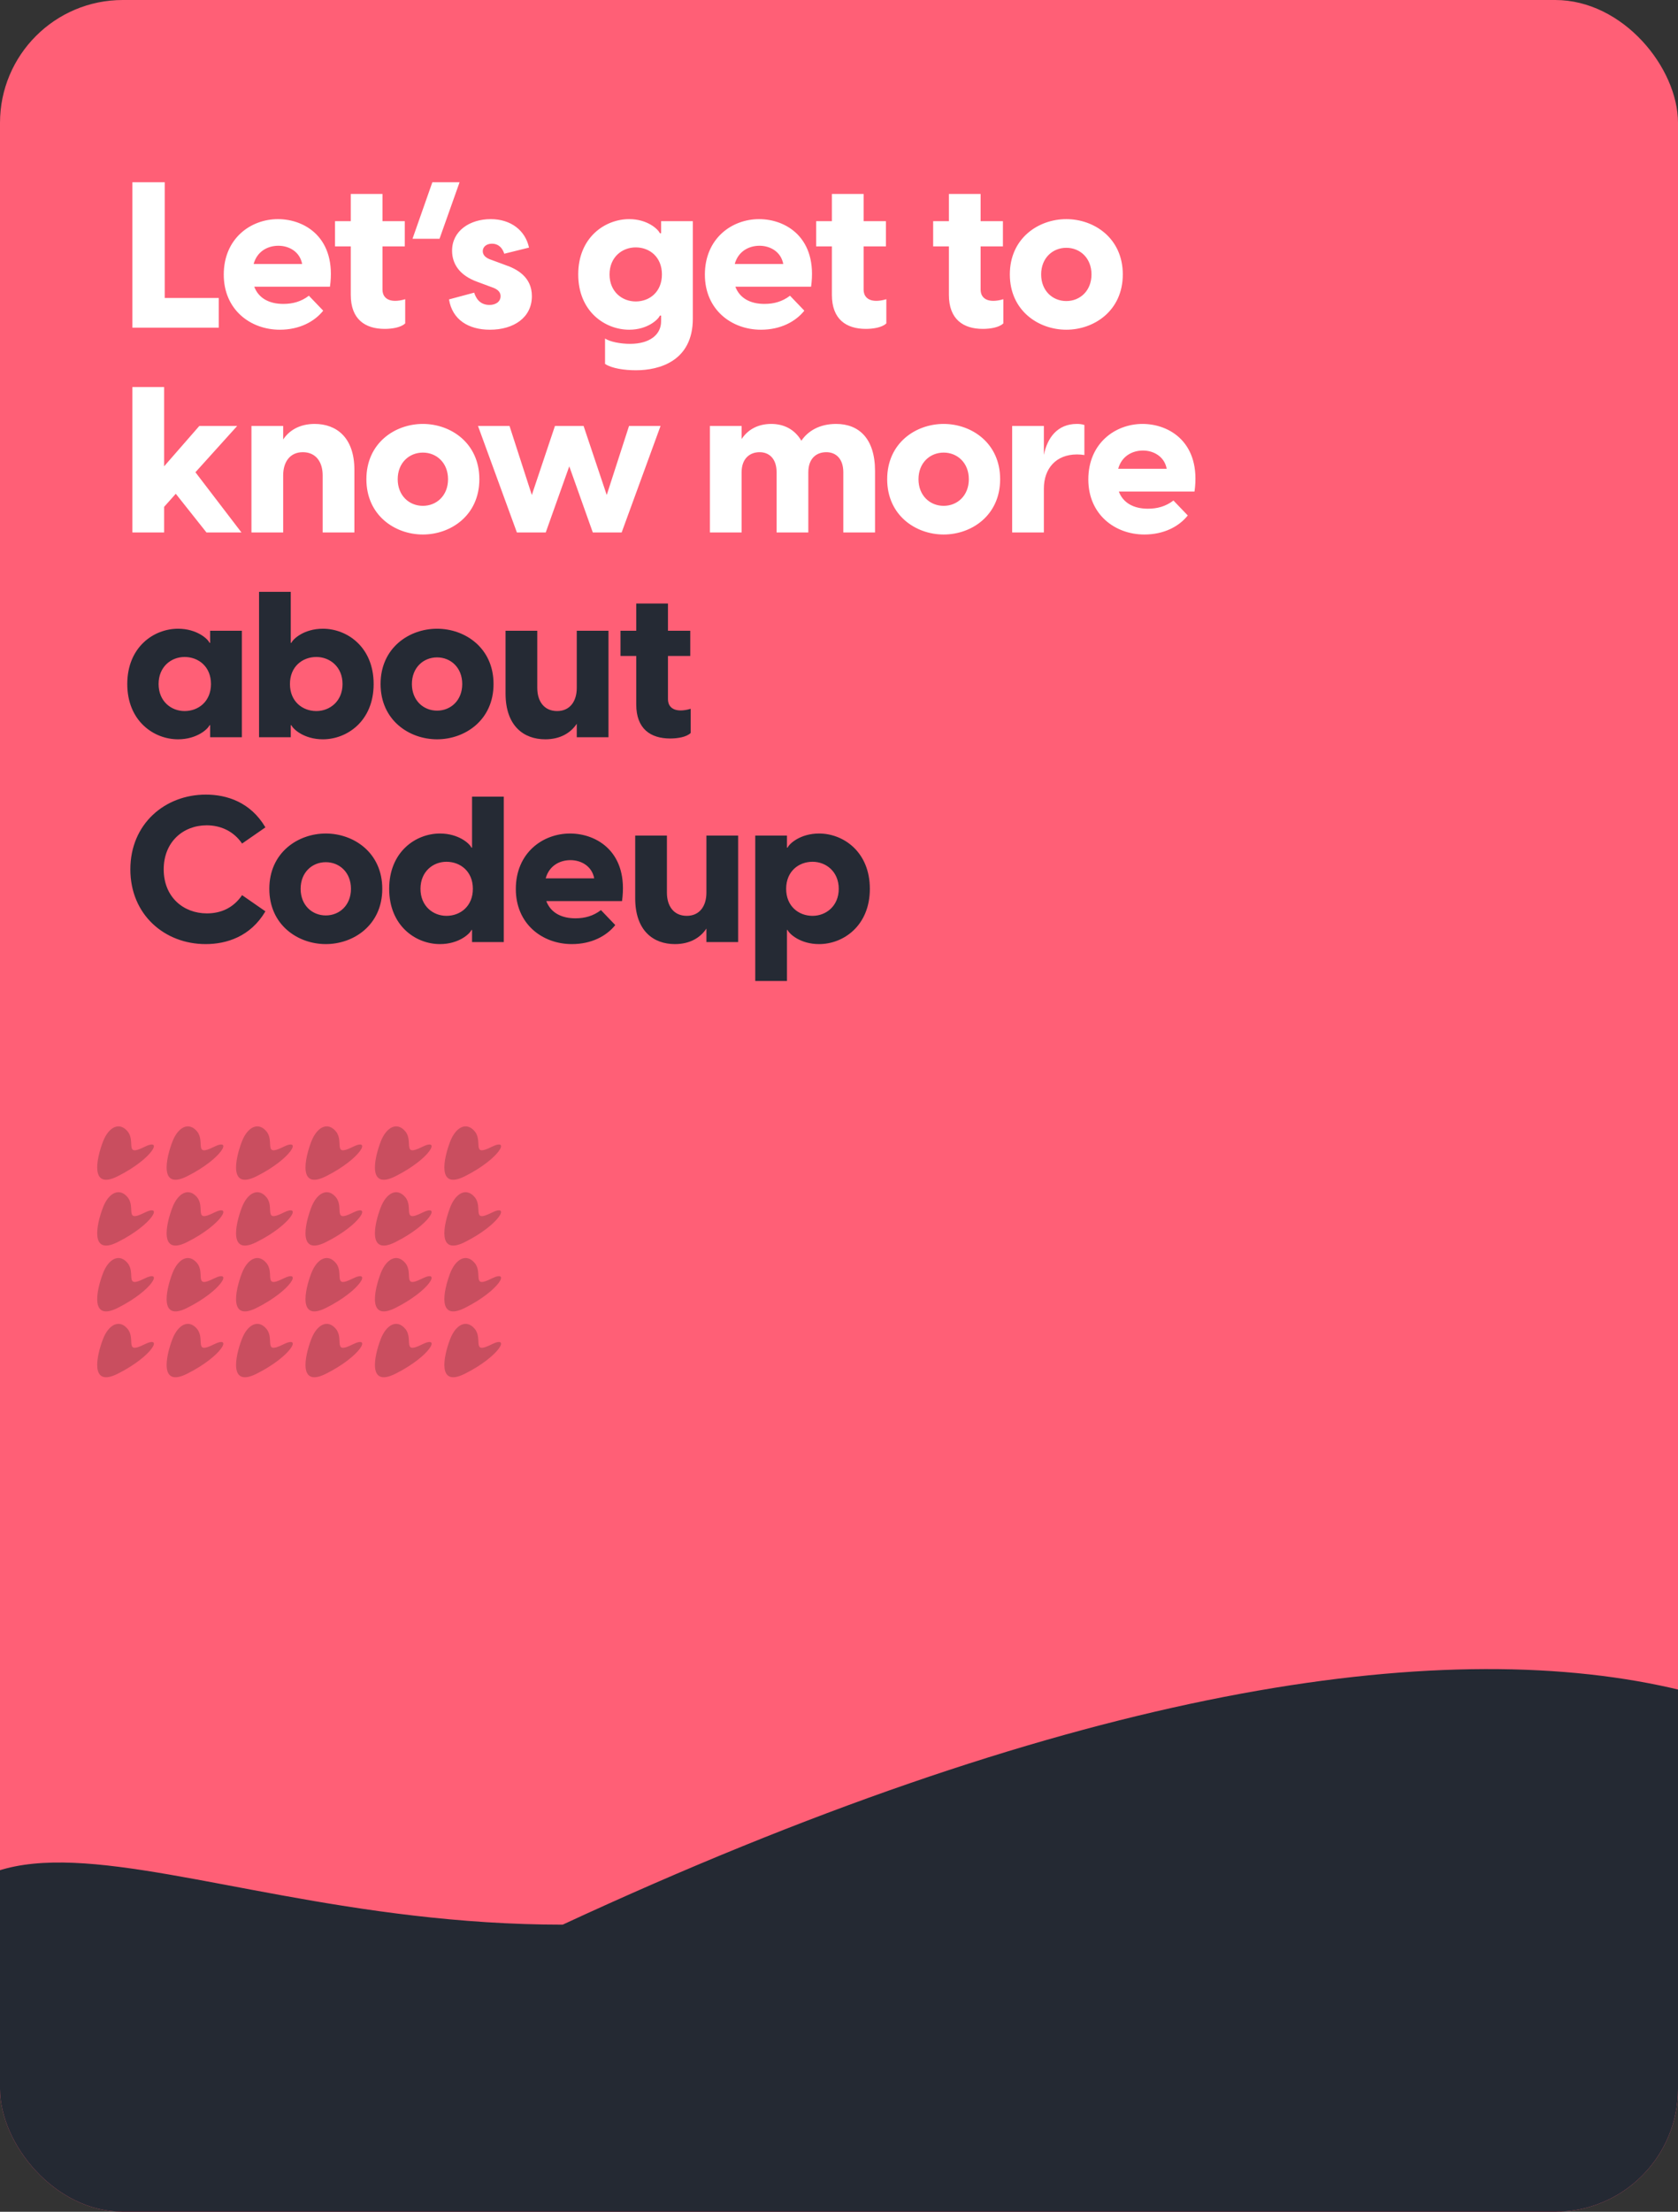 <svg width="328" height="432" viewBox="0 0 328 432" fill="none" xmlns="http://www.w3.org/2000/svg">
<rect x="0" y="0" width="328" height="432" fill="#333333" stroke="none"/>
<g clip-path="url(#clip0_862_2300)">
<rect width="328" height="432" rx="24" fill="#FF5F76"/>
<path d="M22.992 268.324C17.564 271.038 18.826 264.931 20.135 261.538C21.238 258.68 23.349 257.609 24.957 259.573C26.564 261.538 24.242 264.573 28.171 262.609C32.1 260.645 29.778 264.931 22.992 268.324Z" fill="#C94E5F"/>
<path d="M22.992 255.466C17.564 258.18 18.826 252.073 20.135 248.68C21.238 245.823 23.349 244.751 24.957 246.716C26.564 248.68 24.242 251.716 28.171 249.751C32.1 247.787 29.778 252.073 22.992 255.466Z" fill="#C94E5F"/>
<path d="M22.992 242.608C17.564 245.323 18.826 239.215 20.135 235.823C21.238 232.965 23.349 231.894 24.957 233.858C26.564 235.823 24.242 238.858 28.171 236.894C32.1 234.93 29.778 239.215 22.992 242.608Z" fill="#C94E5F"/>
<path d="M22.992 229.751C17.564 232.465 18.826 226.358 20.135 222.965C21.238 220.108 23.349 219.036 24.957 221C26.564 222.965 24.242 226.001 28.171 224.036C32.1 222.072 29.778 226.358 22.992 229.751Z" fill="#C94E5F"/>
<path d="M36.564 268.324C31.135 271.038 32.397 264.931 33.707 261.538C34.81 258.68 36.921 257.609 38.529 259.573C40.136 261.538 37.814 264.573 41.743 262.609C45.672 260.645 43.35 264.931 36.564 268.324Z" fill="#C94E5F"/>
<path d="M36.564 255.466C31.135 258.18 32.397 252.073 33.707 248.68C34.81 245.823 36.921 244.751 38.529 246.716C40.136 248.68 37.814 251.716 41.743 249.751C45.672 247.787 43.35 252.073 36.564 255.466Z" fill="#C94E5F"/>
<path d="M36.564 242.608C31.135 245.323 32.397 239.215 33.707 235.823C34.81 232.965 36.921 231.894 38.529 233.858C40.136 235.823 37.814 238.858 41.743 236.894C45.672 234.93 43.35 239.215 36.564 242.608Z" fill="#C94E5F"/>
<path d="M36.564 229.751C31.135 232.465 32.397 226.358 33.707 222.965C34.81 220.108 36.921 219.036 38.529 221C40.136 222.965 37.814 226.001 41.743 224.036C45.672 222.072 43.35 226.358 36.564 229.751Z" fill="#C94E5F"/>
<path d="M50.136 268.324C44.707 271.038 45.969 264.931 47.279 261.538C48.382 258.68 50.493 257.609 52.1 259.573C53.708 261.538 51.386 264.573 55.315 262.609C59.243 260.645 56.922 264.931 50.136 268.324Z" fill="#C94E5F"/>
<path d="M50.136 255.466C44.707 258.18 45.969 252.073 47.279 248.68C48.382 245.823 50.493 244.751 52.1 246.716C53.708 248.68 51.386 251.716 55.315 249.751C59.243 247.787 56.922 252.073 50.136 255.466Z" fill="#C94E5F"/>
<path d="M50.136 242.608C44.707 245.323 45.969 239.215 47.279 235.823C48.382 232.965 50.493 231.894 52.1 233.858C53.708 235.823 51.386 238.858 55.315 236.894C59.243 234.93 56.922 239.215 50.136 242.608Z" fill="#C94E5F"/>
<path d="M50.136 229.751C44.707 232.465 45.969 226.358 47.279 222.965C48.382 220.108 50.493 219.036 52.1 221C53.708 222.965 51.386 226.001 55.315 224.036C59.243 222.072 56.922 226.358 50.136 229.751Z" fill="#C94E5F"/>
<path d="M63.708 268.324C58.279 271.038 59.541 264.931 60.851 261.538C61.954 258.68 64.065 257.609 65.672 259.573C67.28 261.538 64.958 264.573 68.887 262.609C72.816 260.645 70.494 264.931 63.708 268.324Z" fill="#C94E5F"/>
<path d="M63.708 255.466C58.279 258.18 59.541 252.073 60.851 248.68C61.954 245.823 64.065 244.751 65.672 246.716C67.28 248.68 64.958 251.716 68.887 249.751C72.816 247.787 70.494 252.073 63.708 255.466Z" fill="#C94E5F"/>
<path d="M63.708 242.608C58.279 245.323 59.541 239.215 60.851 235.823C61.954 232.965 64.065 231.894 65.672 233.858C67.28 235.823 64.958 238.858 68.887 236.894C72.816 234.93 70.494 239.215 63.708 242.608Z" fill="#C94E5F"/>
<path d="M63.708 229.751C58.279 232.465 59.541 226.358 60.851 222.965C61.954 220.108 64.065 219.036 65.672 221C67.28 222.965 64.958 226.001 68.887 224.036C72.816 222.072 70.494 226.358 63.708 229.751Z" fill="#C94E5F"/>
<path d="M77.28 268.324C71.851 271.038 73.113 264.931 74.423 261.538C75.526 258.68 77.637 257.609 79.244 259.573C80.852 261.538 78.53 264.573 82.459 262.609C86.387 260.645 84.066 264.931 77.28 268.324Z" fill="#C94E5F"/>
<path d="M77.28 255.466C71.851 258.18 73.113 252.073 74.423 248.68C75.526 245.823 77.637 244.751 79.244 246.716C80.852 248.68 78.53 251.716 82.459 249.751C86.387 247.787 84.066 252.073 77.28 255.466Z" fill="#C94E5F"/>
<path d="M77.28 242.608C71.851 245.323 73.113 239.215 74.423 235.823C75.526 232.965 77.637 231.894 79.244 233.858C80.852 235.823 78.53 238.858 82.459 236.894C86.387 234.93 84.066 239.215 77.28 242.608Z" fill="#C94E5F"/>
<path d="M77.28 229.751C71.851 232.465 73.113 226.358 74.423 222.965C75.526 220.108 77.637 219.036 79.244 221C80.852 222.965 78.53 226.001 82.459 224.036C86.387 222.072 84.066 226.358 77.28 229.751Z" fill="#C94E5F"/>
<path d="M90.852 268.324C85.423 271.038 86.685 264.931 87.995 261.538C89.097 258.68 91.209 257.609 92.816 259.573C94.423 261.538 92.102 264.573 96.031 262.609C99.959 260.645 97.638 264.931 90.852 268.324Z" fill="#C94E5F"/>
<path d="M90.852 255.466C85.423 258.18 86.685 252.073 87.995 248.68C89.097 245.823 91.209 244.751 92.816 246.716C94.423 248.68 92.102 251.716 96.031 249.751C99.959 247.787 97.638 252.073 90.852 255.466Z" fill="#C94E5F"/>
<path d="M90.852 242.608C85.423 245.323 86.685 239.215 87.995 235.823C89.097 232.965 91.209 231.894 92.816 233.858C94.423 235.823 92.102 238.858 96.031 236.894C99.959 234.93 97.638 239.215 90.852 242.608Z" fill="#C94E5F"/>
<path d="M90.852 229.751C85.423 232.465 86.685 226.358 87.995 222.965C89.097 220.108 91.209 219.036 92.816 221C94.423 222.965 92.102 226.001 96.031 224.036C99.959 222.072 97.638 226.358 90.852 229.751Z" fill="#C94E5F"/>
<path d="M394 411.02C394 492.73 209.195 561 127.65 561C46.105 561 -20 494.761 -20 413.05C-20 331.34 28.445 375.918 109.99 375.918C303.383 286.278 394 329.309 394 411.02Z" fill="#242933"/>
<path d="M32.2 58.2H42.76V64H25.88V35.6H32.2V58.2ZM54.338 42.8C59.618 42.8 65.818 46.48 64.498 56H49.698C50.538 58.24 52.618 59.36 55.378 59.36C57.218 59.36 58.858 58.92 60.378 57.76L63.178 60.68C61.458 62.84 58.498 64.4 54.698 64.4C48.938 64.4 43.738 60.48 43.738 53.64C43.738 46.6 48.978 42.8 54.338 42.8ZM54.418 48C52.338 48 50.258 49.08 49.578 51.56H59.058C58.618 49.16 56.498 48 54.418 48ZM77.246 58.76C77.726 58.76 78.446 58.68 79.206 58.44V63.16C78.406 63.96 76.646 64.24 75.206 64.24C71.366 64.24 68.566 62.36 68.566 57.6V48.12H65.486V43.2H68.566V37.88H74.766V43.2H79.126V48.12H74.766V56.6C74.766 57.64 75.366 58.76 77.246 58.76ZM80.632 46.64L84.512 35.6H89.832L85.912 46.64H80.632ZM95.767 64.4C91.567 64.4 88.407 62.44 87.767 58.48L92.688 57.16C93.007 58.16 93.728 59.56 95.688 59.56C96.808 59.56 97.847 59 97.847 57.84C97.847 57.16 97.448 56.52 96.088 56.08L93.287 55.04C89.847 53.8 88.368 51.56 88.368 48.96C88.368 45.08 91.847 42.8 95.927 42.8C99.847 42.8 102.688 45 103.408 48.36L98.567 49.56C98.047 47.96 97.007 47.6 96.168 47.6C94.968 47.6 94.368 48.32 94.368 49.04C94.368 49.72 94.767 50.36 96.168 50.8L98.767 51.76C101.008 52.52 103.968 54.08 103.968 57.84C103.968 62.04 100.408 64.4 95.767 64.4ZM129.227 43.2H135.427V62.24C135.427 70.48 128.947 72.32 124.307 72.32C122.067 72.32 119.587 71.96 118.267 71.08V66.12C119.227 66.76 121.307 67.16 123.147 67.16C127.067 67.16 129.227 65.32 129.227 62.76V61.64H128.987C128.667 62.4 126.587 64.4 122.987 64.4C118.267 64.4 113.027 60.84 113.027 53.6C113.027 46.36 118.267 42.8 122.987 42.8C126.587 42.8 128.667 44.8 128.987 45.56H129.227V43.2ZM124.267 58.88C126.987 58.88 129.387 57 129.387 53.6C129.387 50.2 126.987 48.32 124.267 48.32C121.587 48.32 119.147 50.24 119.147 53.6C119.147 56.96 121.587 58.88 124.267 58.88ZM148.383 42.8C153.663 42.8 159.863 46.48 158.543 56H143.743C144.583 58.24 146.663 59.36 149.423 59.36C151.263 59.36 152.903 58.92 154.423 57.76L157.223 60.68C155.503 62.84 152.543 64.4 148.743 64.4C142.983 64.4 137.783 60.48 137.783 53.64C137.783 46.6 143.023 42.8 148.383 42.8ZM148.463 48C146.383 48 144.303 49.08 143.623 51.56H153.103C152.663 49.16 150.543 48 148.463 48ZM171.292 58.76C171.772 58.76 172.492 58.68 173.252 58.44V63.16C172.452 63.96 170.692 64.24 169.252 64.24C165.412 64.24 162.612 62.36 162.612 57.6V48.12H159.532V43.2H162.612V37.88H168.812V43.2H173.172V48.12H168.812V56.6C168.812 57.64 169.412 58.76 171.292 58.76ZM194.163 58.76C194.643 58.76 195.363 58.68 196.123 58.44V63.16C195.323 63.96 193.563 64.24 192.123 64.24C188.283 64.24 185.483 62.36 185.483 57.6V48.12H182.403V43.2H185.483V37.88H191.683V43.2H196.043V48.12H191.683V56.6C191.683 57.64 192.283 58.76 194.163 58.76ZM208.434 64.4C202.994 64.4 197.394 60.68 197.394 53.6C197.394 46.52 202.994 42.8 208.434 42.8C213.874 42.8 219.474 46.52 219.474 53.6C219.474 60.68 213.874 64.4 208.434 64.4ZM208.434 58.8C211.114 58.8 213.354 56.8 213.354 53.6C213.354 50.4 211.114 48.4 208.434 48.4C205.754 48.4 203.514 50.4 203.514 53.6C203.514 56.8 205.754 58.8 208.434 58.8ZM40.36 104L34.36 96.44L32.08 99V104H25.88V75.6H32.08V91.08L38.96 83.2H46.36L38.2 92.24L47.2 104H40.36ZM61.512 82.8C65.712 82.8 69.272 85.4 69.272 91.76V104H63.072V92.84C63.072 90.24 61.752 88.32 59.192 88.32C56.672 88.32 55.352 90.24 55.352 92.84V104H49.152V83.2H55.352V85.84C56.512 84.08 58.552 82.8 61.512 82.8ZM82.659 104.4C77.219 104.4 71.619 100.68 71.619 93.6C71.619 86.52 77.219 82.8 82.659 82.8C88.099 82.8 93.699 86.52 93.699 93.6C93.699 100.68 88.099 104.4 82.659 104.4ZM82.659 98.8C85.339 98.8 87.579 96.8 87.579 93.6C87.579 90.4 85.339 88.4 82.659 88.4C79.979 88.4 77.739 90.4 77.739 93.6C77.739 96.8 79.979 98.8 82.659 98.8ZM122.956 83.2H129.116L121.516 104H115.876L111.276 91.08L106.676 104H101.036L93.436 83.2H99.596L103.956 96.68L108.476 83.2H114.076L118.596 96.68L122.956 83.2ZM163.443 82.8C167.843 82.8 171.043 85.6 171.043 92V104H164.843V92.24C164.843 89.6 163.403 88.32 161.523 88.32C159.523 88.32 158.003 89.6 158.003 92.24V104H151.803V92.24C151.803 89.6 150.363 88.32 148.483 88.32C146.523 88.32 144.963 89.6 144.963 92.24V104H138.763V83.2H144.963V85.76C146.083 84.04 148.003 82.8 150.763 82.8C153.203 82.8 155.323 83.84 156.643 86.08C157.923 84.2 160.163 82.8 163.443 82.8ZM184.458 104.4C179.018 104.4 173.418 100.68 173.418 93.6C173.418 86.52 179.018 82.8 184.458 82.8C189.898 82.8 195.498 86.52 195.498 93.6C195.498 100.68 189.898 104.4 184.458 104.4ZM184.458 98.8C187.138 98.8 189.378 96.8 189.378 93.6C189.378 90.4 187.138 88.4 184.458 88.4C181.778 88.4 179.538 90.4 179.538 93.6C179.538 96.8 181.778 98.8 184.458 98.8ZM210.486 82.8C210.966 82.8 211.446 82.84 211.966 83V88.88C211.486 88.8 211.046 88.76 210.526 88.76C206.406 88.76 204.046 91.52 204.046 95.44V104H197.846V83.2H204.046V88.84C204.726 85.48 206.726 82.8 210.486 82.8ZM223.335 82.8C228.615 82.8 234.815 86.48 233.495 96H218.695C219.535 98.24 221.615 99.36 224.375 99.36C226.215 99.36 227.855 98.92 229.375 97.76L232.175 100.68C230.455 102.84 227.495 104.4 223.695 104.4C217.935 104.4 212.735 100.48 212.735 93.64C212.735 86.6 217.975 82.8 223.335 82.8ZM223.415 88C221.335 88 219.255 89.08 218.575 91.56H228.055C227.615 89.16 225.495 88 223.415 88Z" fill="white"/>
<path d="M34.8 144.4C30.08 144.4 24.88 140.84 24.88 133.6C24.88 126.36 30.08 122.8 34.8 122.8C38.48 122.8 40.64 124.8 40.96 125.56H41.08V123.2H47.28V144H41.08V141.64H40.96C40.64 142.4 38.48 144.4 34.8 144.4ZM36.08 138.88C38.8 138.88 41.24 137 41.24 133.6C41.24 130.2 38.8 128.32 36.08 128.32C33.44 128.32 31 130.24 31 133.6C31 136.96 33.44 138.88 36.08 138.88ZM63.116 122.8C67.836 122.8 73.036 126.36 73.036 133.6C73.036 140.84 67.836 144.4 63.116 144.4C59.436 144.4 57.276 142.4 56.956 141.64H56.836V144H50.636V115.6H56.836V125.56H56.956C57.276 124.8 59.436 122.8 63.116 122.8ZM61.836 138.88C64.476 138.88 66.956 136.96 66.956 133.6C66.956 130.24 64.476 128.32 61.836 128.32C59.116 128.32 56.676 130.2 56.676 133.6C56.676 137 59.116 138.88 61.836 138.88ZM85.433 144.4C79.993 144.4 74.392 140.68 74.392 133.6C74.392 126.52 79.993 122.8 85.433 122.8C90.873 122.8 96.472 126.52 96.472 133.6C96.472 140.68 90.873 144.4 85.433 144.4ZM85.433 138.8C88.112 138.8 90.353 136.8 90.353 133.6C90.353 130.4 88.112 128.4 85.433 128.4C82.752 128.4 80.513 130.4 80.513 133.6C80.513 136.8 82.752 138.8 85.433 138.8ZM112.741 123.2H118.941V144H112.741V141.36C111.581 143.12 109.541 144.4 106.581 144.4C102.381 144.4 98.821 141.8 98.821 135.44V123.2H105.021V134.36C105.021 136.96 106.341 138.88 108.901 138.88C111.421 138.88 112.741 136.96 112.741 134.36V123.2ZM133.048 138.76C133.528 138.76 134.248 138.68 135.008 138.44V143.16C134.208 143.96 132.448 144.24 131.008 144.24C127.168 144.24 124.368 142.36 124.368 137.6V128.12H121.288V123.2H124.368V117.88H130.568V123.2H134.928V128.12H130.568V136.6C130.568 137.64 131.168 138.76 133.048 138.76ZM40.2 184.4C32.2 184.4 25.48 178.68 25.48 169.8C25.48 160.92 32.24 155.2 40.24 155.2C44.28 155.2 48.96 156.64 51.88 161.6L47.32 164.76C45.68 162.36 43.16 161.2 40.4 161.2C35.76 161.2 32 164.48 32 169.8C32 175.2 35.84 178.4 40.44 178.4C43.32 178.4 45.68 177.24 47.32 174.84L51.88 178C48.96 182.96 44.24 184.4 40.2 184.4ZM63.684 184.4C58.244 184.4 52.644 180.68 52.644 173.6C52.644 166.52 58.244 162.8 63.684 162.8C69.124 162.8 74.724 166.52 74.724 173.6C74.724 180.68 69.124 184.4 63.684 184.4ZM63.684 178.8C66.364 178.8 68.604 176.8 68.604 173.6C68.604 170.4 66.364 168.4 63.684 168.4C61.004 168.4 58.764 170.4 58.764 173.6C58.764 176.8 61.004 178.8 63.684 178.8ZM92.272 155.6H98.472V184H92.272V181.64H92.152C91.832 182.4 89.672 184.4 85.992 184.4C81.272 184.4 76.072 180.84 76.072 173.6C76.072 166.36 81.272 162.8 85.992 162.8C89.672 162.8 91.832 164.8 92.152 165.56H92.272V155.6ZM87.272 178.88C89.992 178.88 92.432 177 92.432 173.6C92.432 170.2 89.992 168.32 87.272 168.32C84.632 168.32 82.192 170.24 82.192 173.6C82.192 176.96 84.632 178.88 87.272 178.88ZM111.428 162.8C116.708 162.8 122.908 166.48 121.588 176H106.788C107.628 178.24 109.708 179.36 112.468 179.36C114.308 179.36 115.948 178.92 117.468 177.76L120.268 180.68C118.548 182.84 115.588 184.4 111.788 184.4C106.028 184.4 100.828 180.48 100.828 173.64C100.828 166.6 106.068 162.8 111.428 162.8ZM111.508 168C109.428 168 107.348 169.08 106.668 171.56H116.148C115.708 169.16 113.588 168 111.508 168ZM138.083 163.2H144.283V184H138.083V181.36C136.923 183.12 134.883 184.4 131.923 184.4C127.723 184.4 124.163 181.8 124.163 175.44V163.2H130.363V174.36C130.363 176.96 131.683 178.88 134.243 178.88C136.763 178.88 138.083 176.96 138.083 174.36V163.2ZM160.11 162.8C164.83 162.8 170.03 166.36 170.03 173.6C170.03 180.84 164.83 184.4 160.11 184.4C156.43 184.4 154.27 182.4 153.95 181.64H153.83V191.6H147.63V163.2H153.83V165.56H153.95C154.27 164.8 156.43 162.8 160.11 162.8ZM158.83 178.88C161.47 178.88 163.95 176.96 163.95 173.6C163.95 170.24 161.47 168.32 158.83 168.32C156.11 168.32 153.67 170.2 153.67 173.6C153.67 177 156.11 178.88 158.83 178.88Z" fill="#252A34"/>
</g>
<defs>
<clipPath id="clip0_862_2300">
<rect width="328" height="432" rx="24" fill="white"/>
</clipPath>
</defs>
</svg>
